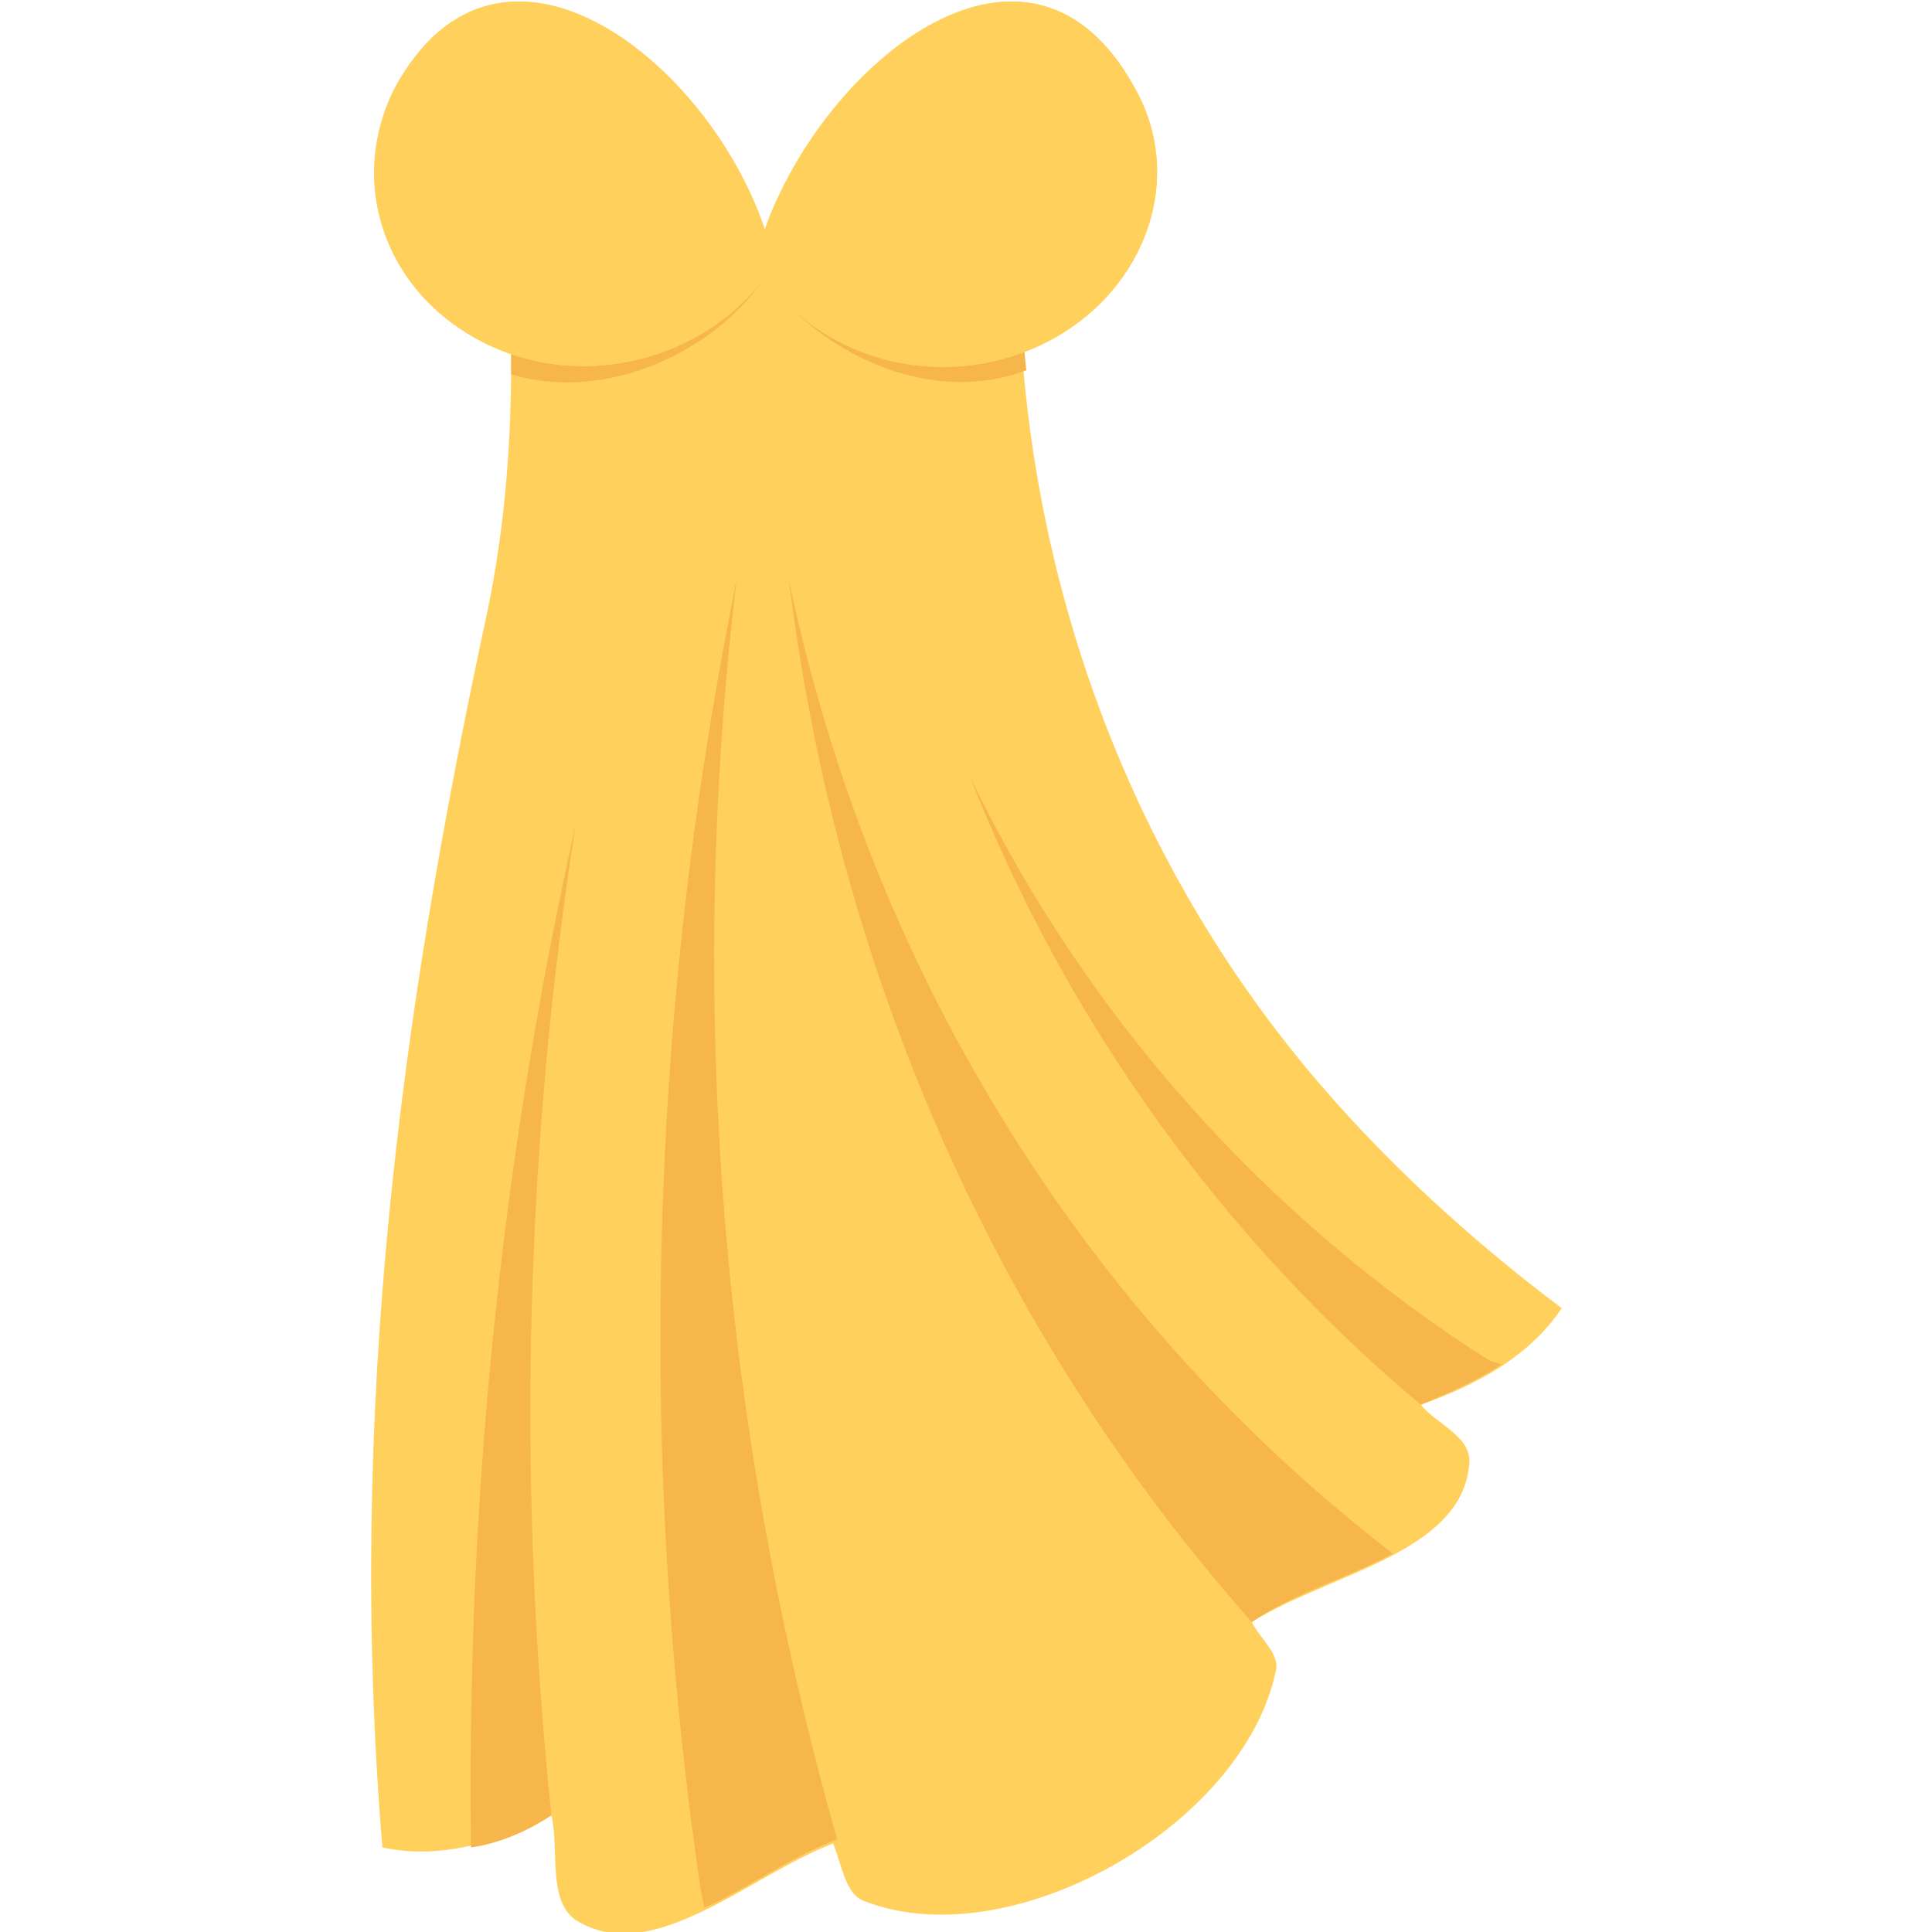 <?xml version="1.0" encoding="utf-8"?>
<!-- Generator: Adobe Illustrator 18.0.0, SVG Export Plug-In . SVG Version: 6.00 Build 0)  -->
<!DOCTYPE svg PUBLIC "-//W3C//DTD SVG 1.1//EN" "http://www.w3.org/Graphics/SVG/1.1/DTD/svg11.dtd">
<svg version="1.1" id="Layer_1" xmlns="http://www.w3.org/2000/svg" xmlns:xlink="http://www.w3.org/1999/xlink" x="0px" y="0px"
	 viewBox="0 0 48 48" enable-background="new 0 0 48 48" xml:space="preserve">
<g>
	<g>
		<g>
			<g>
				<g>
					<path fill="#FFD15C" d="M35.3,34.9c1.4-0.5,2.7-1.2,3.5-2.4c-2-1.5-3.9-3.2-5.6-5.1c-5.1-5.7-7.8-13.1-7.9-20.7H12.7v2.3
						c0,2.3-0.2,4.5-0.7,6.7C10,25.1,8.6,35,9.5,45.9c1.4,0.3,2.8-0.1,4.2-0.8c0.2,0.9-0.1,2.1,0.6,2.6c1.9,1.2,4.3-1.1,6.4-1.9
						c0.2,0.5,0.3,1.2,0.7,1.4c3.6,1.5,9.5-1.8,10.3-5.7c0.1-0.4-0.4-0.8-0.6-1.2c1.9-1.2,5.2-1.7,5.4-3.9
						C36.6,35.7,35.7,35.4,35.3,34.9z"/>
				</g>
			</g>
			<g>
				<path fill="#F7B64C" d="M19,6.9c1.4,1.9,4.1,3.2,6.5,2.3c-0.1-0.8-0.1-1.7-0.1-2.5H12.7v2.3c0,0.1,0,0.2,0,0.3
					C15,10,17.7,8.8,19,6.9z"/>
			</g>
			<g>
				<g>
					<path fill="#FFD15C" d="M25.8,8.6c-2.4,1.1-5.3,0.4-6.8-1.7c-1.5,2-4.4,2.8-6.8,1.7c-2.6-1.2-3.6-4-2.4-6.4
						c2.6-4.8,7.8-0.7,9.2,3.5c1.5-4.2,6.6-8.3,9.2-3.5C29.5,4.5,28.4,7.4,25.8,8.6z"/>
				</g>
			</g>
			<g>
				<g>
					<path fill="#FFD15C" d="M25.8,8.6c-2.4,1.1-5.3,0.4-6.8-1.7c-1.5,2-4.4,2.8-6.8,1.7c-2.6-1.2-3.6-4-2.4-6.4
						c2.6-4.8,7.8-0.7,9.2,3.5c1.5-4.2,6.6-8.3,9.2-3.5C29.5,4.5,28.4,7.4,25.8,8.6z"/>
				</g>
			</g>
		</g>
	</g>
	<path fill="#F7B64C" d="M18.3,14.4c-2,9.9-2.6,20.8-0.9,32.5l0.1,0.5c1.1-0.5,2.2-1.3,3.3-1.7c0,0,0,0,0,0v0
		C17.8,35.1,17.1,24.5,18.3,14.4z"/>
	<path fill="#F7B64C" d="M34.1,38.2c-7.3-5.8-12.5-14.2-14.5-23.8c1.2,9.8,5.2,18.8,11.5,25.9l0,0c1-0.7,2.4-1.1,3.5-1.7L34.1,38.2z
		"/>
	<path fill="#F7B64C" d="M37,33.8c-5.5-3.5-10-8.5-12.9-14.5c2.4,6.1,6.3,11.5,11.2,15.6h0c0.7-0.3,1.4-0.6,2-1L37,33.8z"/>
	<path fill="#F7B64C" d="M11.7,45.6v0.3c0.7-0.1,1.4-0.4,2-0.8c0,0,0,0,0,0l0,0c-0.9-8.6-0.6-16.9,0.6-24.6
		C12.6,28.1,11.6,36.5,11.7,45.6z"/>
</g>
</svg>
